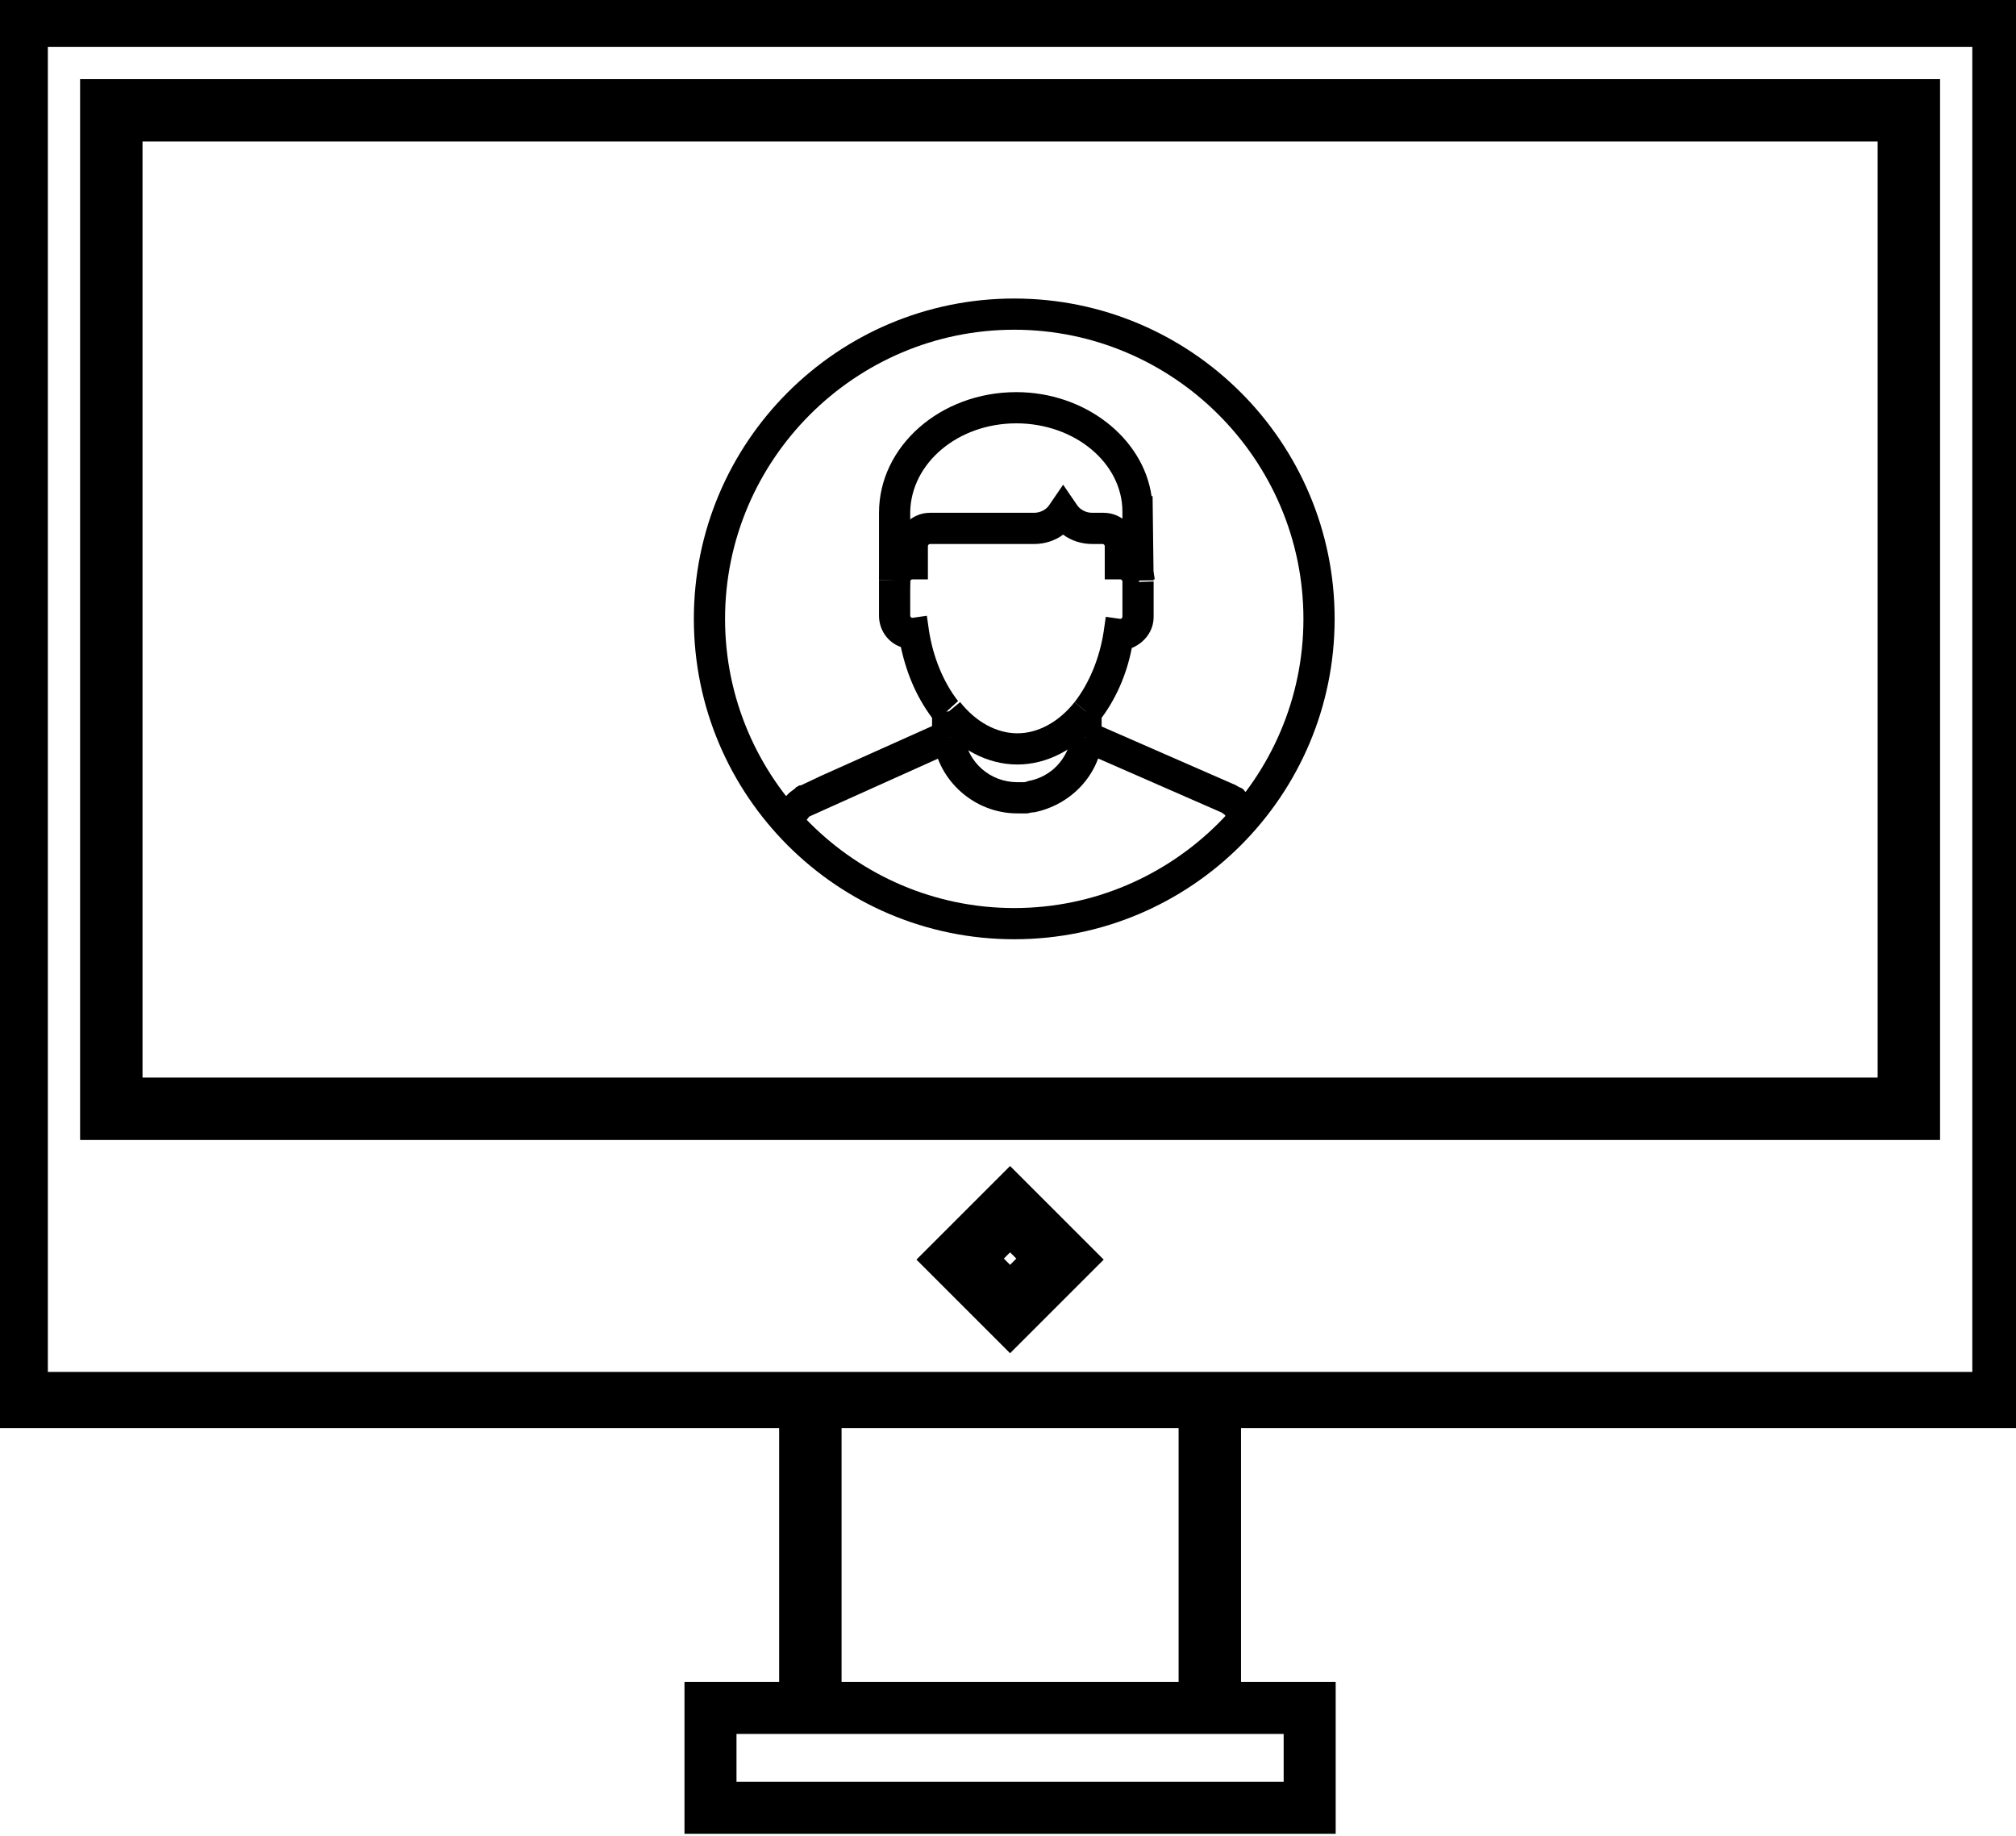 <?xml version="1.0" encoding="utf-8"?>
<!-- Generator: Adobe Illustrator 19.1.1, SVG Export Plug-In . SVG Version: 6.00 Build 0)  -->
<svg version="1.1" id="Bonus_Icons" xmlns="http://www.w3.org/2000/svg" xmlns:xlink="http://www.w3.org/1999/xlink" x="0px"
	 y="0px" viewBox="-200 332.4 193.8 176.5" style="enable-background:new -200 332.4 193.8 176.5;" xml:space="preserve">
<style type="text/css">
	.st0{display:none;}
</style>
<g>
	<g>
		<g>
			<g>
				<g>
					<rect x="-86.7" y="466.3" width="6" height="31.9"/>
				</g>
			</g>
			<g>
				<g>
					<rect x="-125.1" y="466.3" width="6" height="31.9"/>
				</g>
			</g>
		</g>
		<g>
			<g>
				<path d="M-4.9,469.7h-196V331.4h196V469.7z M-196.9,465.7h188V335.4h-188V465.7z"/>
			</g>
			<g>
				<path d="M-6.4,468.3h-193V332.9h193V468.3z M-195.4,464.3h185V336.9h-185V464.3z"/>
			</g>
		</g>
		<g>
			<g>
				<path d="M-15,440.5h-175.8v-99H-15V440.5z M-187.8,437.5H-18v-93h-169.8V437.5z"/>
			</g>
			<g>
				<path d="M-13.5,442h-178.8V340h178.8V442z M-189.3,439h172.8v-96v96H-189.3z M-186.3,436h166.8v-90h-166.8V436z"/>
			</g>
		</g>
		<g>
			<g>
				<path d="M-73.1,507.2h-59.6v-11.6h59.6V507.2z M-130.7,505.2h55.6v-7.6h-55.6V505.2z"/>
			</g>
			<g>
				<path d="M-71.6,508.7h-62.6v-14.6h62.6V508.7z M-132.2,506.7h58.6v-10.6h-58.6V506.7z M-74.6,505.7h-56.6v-8.6h56.6V505.7z
					 M-129.2,503.7h52.6v-4.6h-52.6V503.7z"/>
			</g>
		</g>
		<g>
			<g>
				<path d="M-102.9,460.3l-6.9-6.9l6.9-6.9l6.9,6.9L-102.9,460.3z M-105.6,453.4l2.7,2.7l2.7-2.7l-2.7-2.7L-105.6,453.4z"/>
			</g>
			<g>
				<g>
					<path class="st0" d="M-102.9,460.4l-6.9-6.9l6.9-6.9l6.9,6.9L-102.9,460.4z M-105.6,453.4l2.7,2.7l2.7-2.7l-2.7-2.7
						L-105.6,453.4z"/>
				</g>
				<g>
					<path d="M-102.9,462.5l-9-9l9-9l9,9L-102.9,462.5z M-102.9,458.2L-102.9,458.2l2.5-2.5L-102.9,458.2z M-107.7,453.4l2.9,2.9
						L-107.7,453.4z M-103.5,453.4l0.6,0.6l0.6-0.6l-0.6-0.6L-103.5,453.4z M-102.9,448.6l1.4,1.4L-102.9,448.6z"/>
				</g>
			</g>
		</g>
	</g>
</g>
<g>
	<g>
		<g>
			<g>
				<g>
					<rect x="-97.1" y="400.8" width="3" height="2.5"/>
				</g>
			</g>
			<g>
				<g>
					<path d="M-102.2,410.6c-4.1,0-7.6-3.1-8.1-7.1l3-0.4c0.3,2.6,2.5,4.5,5.1,4.5c0.1,0,0.2,0,0.3,0h0.2c0.2,0,0.3,0,0.5-0.1
						c2.3-0.4,3.9-2.2,4.2-4.4l3,0.4c-0.4,3.5-3.1,6.3-6.6,7h-0.1c-0.2,0-0.4,0.1-0.6,0.1c-0.1,0-0.1,0-0.2,0h-0.1
						C-101.9,410.6-102.1,410.6-102.2,410.6z"/>
				</g>
			</g>
			<g>
				<g>
					<rect x="-110.4" y="400.8" width="3" height="2.5"/>
				</g>
			</g>
			<g>
				<g>
					<path d="M-102.2,405.9c-2.9,0-5.7-1.5-7.8-4.1l2.3-1.9c1.5,1.9,3.5,3,5.5,3s4-1.1,5.5-3l2.3,1.9
						C-96.5,404.4-99.3,405.9-102.2,405.9z"/>
				</g>
			</g>
			<g>
				<g>
					<path d="M-94.4,401.8l-2.3-1.9c1.4-1.8,2.4-4.2,2.8-6.8l0.2-1.4l1.4,0.2c0.1,0,0.2-0.1,0.2-0.2v-3.3l3-0.1v3.4
						c0,1.4-0.9,2.5-2.1,3C-91.7,397.3-92.8,399.8-94.4,401.8z"/>
				</g>
			</g>
			<g>
				<g>
					<path d="M-110.1,401.8c-1.6-2-2.7-4.4-3.3-7.2c-1.2-0.4-2.1-1.6-2.1-3v-3.4h3v3.4c0,0.1,0.1,0.2,0.2,0.2l1.4-0.2l0.2,1.4
						c0.4,2.6,1.4,5,2.8,6.8L-110.1,401.8z"/>
				</g>
			</g>
			<g>
				<g>
					<path d="M-89.1,388.2h-3v-6.6c0-4.7-4.6-8.5-10.2-8.5s-10.1,3.8-10.2,8.5v6.6h-3v-6.5c0-6.4,5.9-11.6,13.2-11.6
						c6.6,0,12.2,4.4,13,10h0.1L-89.1,388.2z"/>
				</g>
			</g>
			<g>
				<g>
					<path d="M-90.6,389.7H-92l-0.1-1.4c0-0.1-0.1-0.2-0.2-0.2h-1.5v-3.2c0-0.1-0.1-0.2-0.2-0.2h-1c-1,0-2-0.3-2.8-0.9
						c-0.8,0.6-1.8,0.9-2.8,0.9h-10c-0.1,0-0.2,0.1-0.2,0.2v3.2h-1.5c-0.1,0-0.2,0.1-0.2,0.2l-0.1,1.4h-1.4v-1.5l-1.5-0.1
						c0-1.2,0.7-2.1,1.7-2.7v-0.5c0-1.7,1.4-3.2,3.2-3.2h10c0.6,0,1.2-0.3,1.5-0.8l1.3-1.9l1.3,1.9c0.3,0.5,0.9,0.8,1.5,0.8h1.1
						c1.7,0,3.2,1.4,3.2,3.2v0.5c1,0.5,1.6,1.5,1.7,2.7l-1.5,0.1L-90.6,389.7z"/>
				</g>
			</g>
			<g>
				<g>
					<polygon points="-108.5,404.8 -108.8,403.3 -109.4,401.9 -108.9,403.2 -109.1,401.8 -108.9,403.2 -108.3,404.7 					"/>
				</g>
			</g>
			<g>
				<g>
					<polygon points="-95.4,405 -96.1,404.7 -95.6,403.4 -95.1,401.9 -94.2,402.3 					"/>
				</g>
			</g>
			<g>
				<g>
					<polygon points="-95.9,404.8 -96.1,404.7 -95.7,403.6 -95.4,401.8 -95.1,401.9 -95.5,403.1 -95.8,404.8 -95.8,404.5 					"/>
				</g>
			</g>
			<g>
				<g>
					<polygon points="-108.6,404.8 -108.8,403.6 -108.9,403.3 -108.9,403.3 -108.9,403.3 -110.3,403.3 -108.9,403.3 -109.4,401.9 
						-109.4,401.9 -108.9,403.3 -109.4,401.9 -109.1,401.8 -107.3,401.5 -107.3,403.3 -108.8,403.3 -108.3,404.7 -108.8,403.6 					
						"/>
				</g>
			</g>
			<g>
				<g>
					<polygon points="-109.1,405 -110.3,402.3 -109.2,401.9 -108.8,403.4 -108.2,404.7 					"/>
				</g>
			</g>
			<g>
				<g>
					<path d="M-123,411.9l-2.8-1.2l0.1-0.2c0.1-0.1,0.1-0.2,0.2-0.3c0-0.1,0.1-0.1,0.1-0.2c0-0.1,0.1-0.1,0.2-0.2l0.1-0.2
						c0.1-0.1,0.1-0.2,0.2-0.2l0.2-0.2c0,0,0.1-0.1,0.2-0.2l0.2-0.2c0.1-0.1,0.1-0.1,0.2-0.2l0.4-0.3c0.1-0.1,0.2-0.1,0.2-0.2
						l0.2-0.1c0.1-0.1,0.2-0.1,0.3-0.1l1.9-0.9l0,0l11.6-5.2l0.4-0.1l0.5,3l-0.2-1.5l0.9,1.2l-0.3,0.2l-14,6.3L-123,411.9z"/>
				</g>
			</g>
			<g>
				<g>
					<path d="M-81.5,411.8l0.3-0.2L-81.5,411.8l0.3-0.2l1-0.6l-1.4,0.6l-0.7-0.9l-0.3-0.2l-12.8-5.6l1.2-2.7l12.8,5.6
						c0.1,0,0.2,0.1,0.2,0.1l0.2,0.1c0.1,0.1,0.2,0.1,0.2,0.1l0.2,0.1c0.1,0.1,0.2,0.1,0.2,0.2c0,0,0.1,0.1,0.2,0.2
						c0,0,0.1,0.1,0.2,0.2c0.1,0.1,0.1,0.1,0.2,0.2l0.2,0.2c0,0,0.1,0.1,0.1,0.2l0.2,0.3c0,0,0.1,0.1,0.1,0.2l0.2,0.3
						c0,0.1,0.1,0.2,0.1,0.2c0.1,0.2,0.1,0.2,0.1,0.3L-81.5,411.8z"/>
				</g>
			</g>
		</g>
		<g>
			<g>
				<path d="M-102.5,422.7c-17,0-30.8-13.8-30.8-30.8s13.8-30.8,30.8-30.8s30.8,13.8,30.8,30.8S-85.5,422.7-102.5,422.7z
					 M-102.5,364.1c-15.3,0-27.8,12.5-27.8,27.8c0,15.3,12.5,27.8,27.8,27.8s27.8-12.5,27.8-27.8
					C-74.7,376.6-87.2,364.1-102.5,364.1z"/>
			</g>
		</g>
	</g>
</g>
</svg>
